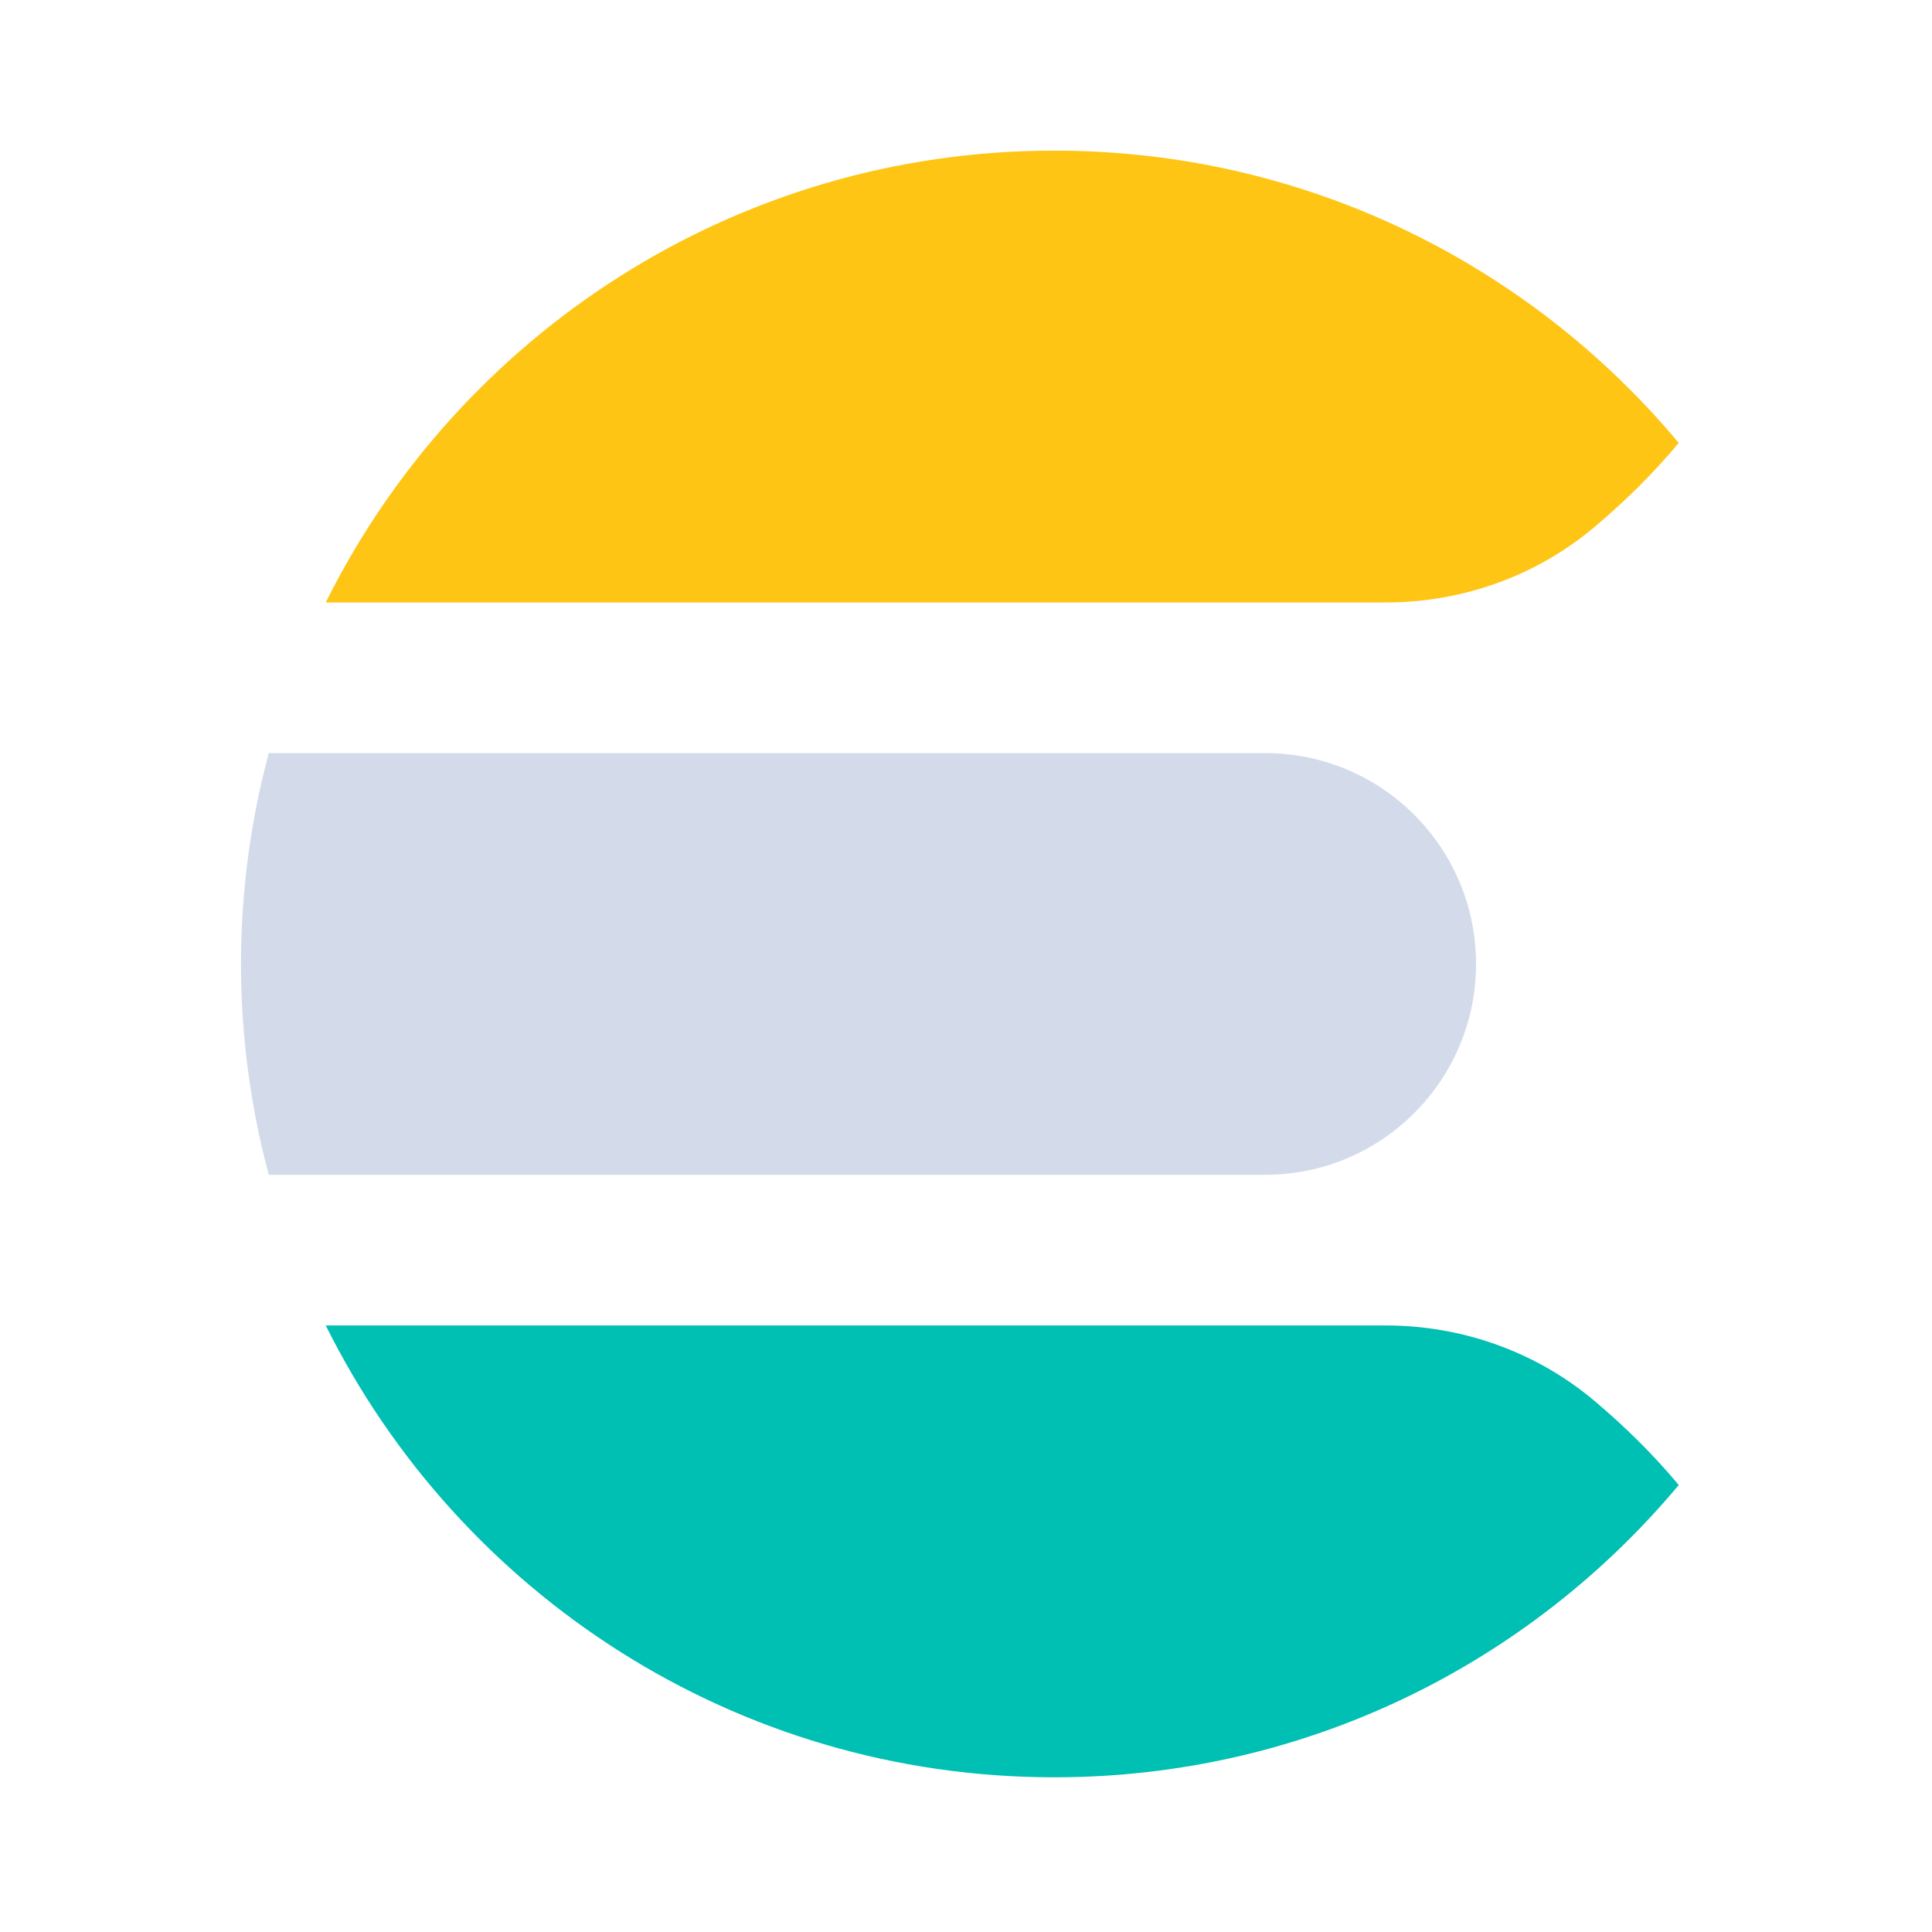 <?xml version="1.0" encoding="UTF-8" standalone="no"?>
<svg
   xmlns:dc="http://purl.org/dc/elements/1.1/"
   xmlns:cc="http://creativecommons.org/ns#"
   xmlns:rdf="http://www.w3.org/1999/02/22-rdf-syntax-ns#"
   xmlns:svg="http://www.w3.org/2000/svg"
   xmlns="http://www.w3.org/2000/svg"
   id="svg8"
   version="1.1"
   viewBox="0 0 4.233 4.233"
   height="4.233mm"
   width="4.233mm">
  <defs
     id="defs2" />
  <g
     transform="translate(-69.699,-81.705)"
     id="layer1">
    <g
       style="fill:none;fill-rule:evenodd;stroke:none;stroke-width:1"
       transform="matrix(0.066,0,0,0.066,69.699,81.705)"
       id="elastic-search-logo-color-64px">
      <rect
         id="bounding-box"
         x="0"
         y="0"
         width="64"
         height="64" />
      <g
         id="group"
         transform="translate(8,5)">
        <path
           style="fill:#fec514"
           d="m 47.725,9.708 0.003,-0.006 C 42.775,3.774 35.329,0 27,0 16.401,0 7.233,6.112 2.814,15 h 35.192 c 2.525,0 4.983,-0.87 6.915,-2.496 1.004,-0.845 1.943,-1.765 2.804,-2.796"
           id="Fill-1" />
        <path
           style="fill:#d3dbea;fill-opacity:1"
           d="m 0,27 c 0,2.422 0.324,4.767 0.922,7 H 34 c 3.866,0 7,-3.134 7,-7 0,-3.866 -3.134,-7 -7,-7 H 0.922 C 0.324,22.233 0,24.578 0,27"
           id="Fill-4" />
        <path
           style="fill:#00bfb3"
           d="m 47.725,44.293 0.003,0.006 c -4.953,5.928 -12.399,9.702 -20.728,9.702 -10.599,0 -19.767,-6.112 -24.186,-15 h 35.192 c 2.525,0 4.983,0.87 6.915,2.496 1.004,0.845 1.943,1.765 2.804,2.796"
           id="Fill-6" />
      </g>
    </g>
    <g
       id="g849"
       transform="matrix(0.066,0,0,0.066,75.679,81.638)"
       style="fill:none;fill-rule:evenodd;stroke:none;stroke-width:1">
      <rect
         height="64"
         width="64"
         y="0"
         x="0"
         id="rect839" />
      <g
         transform="translate(8,5)"
         id="g847">
        <path
           id="path841"
           d="m 47.725,9.708 0.003,-0.006 C 42.775,3.774 35.329,0 27,0 16.401,0 7.233,6.112 2.814,15 h 35.192 c 2.525,0 4.983,-0.87 6.915,-2.496 1.004,-0.845 1.943,-1.765 2.804,-2.796"
           style="fill:#fec514" />
        <path
           id="path843"
           d="m 0,27 c 0,2.422 0.324,4.767 0.922,7 H 34 c 3.866,0 7,-3.134 7,-7 0,-3.866 -3.134,-7 -7,-7 H 0.922 C 0.324,22.233 0,24.578 0,27"
           style="fill:#343741" />
        <path
           id="path845"
           d="m 47.725,44.293 0.003,0.006 c -4.953,5.928 -12.399,9.702 -20.728,9.702 -10.599,0 -19.767,-6.112 -24.186,-15 h 35.192 c 2.525,0 4.983,0.87 6.915,2.496 1.004,0.845 1.943,1.765 2.804,2.796"
           style="fill:#00bfb3" />
      </g>
    </g>
  </g>
</svg>
